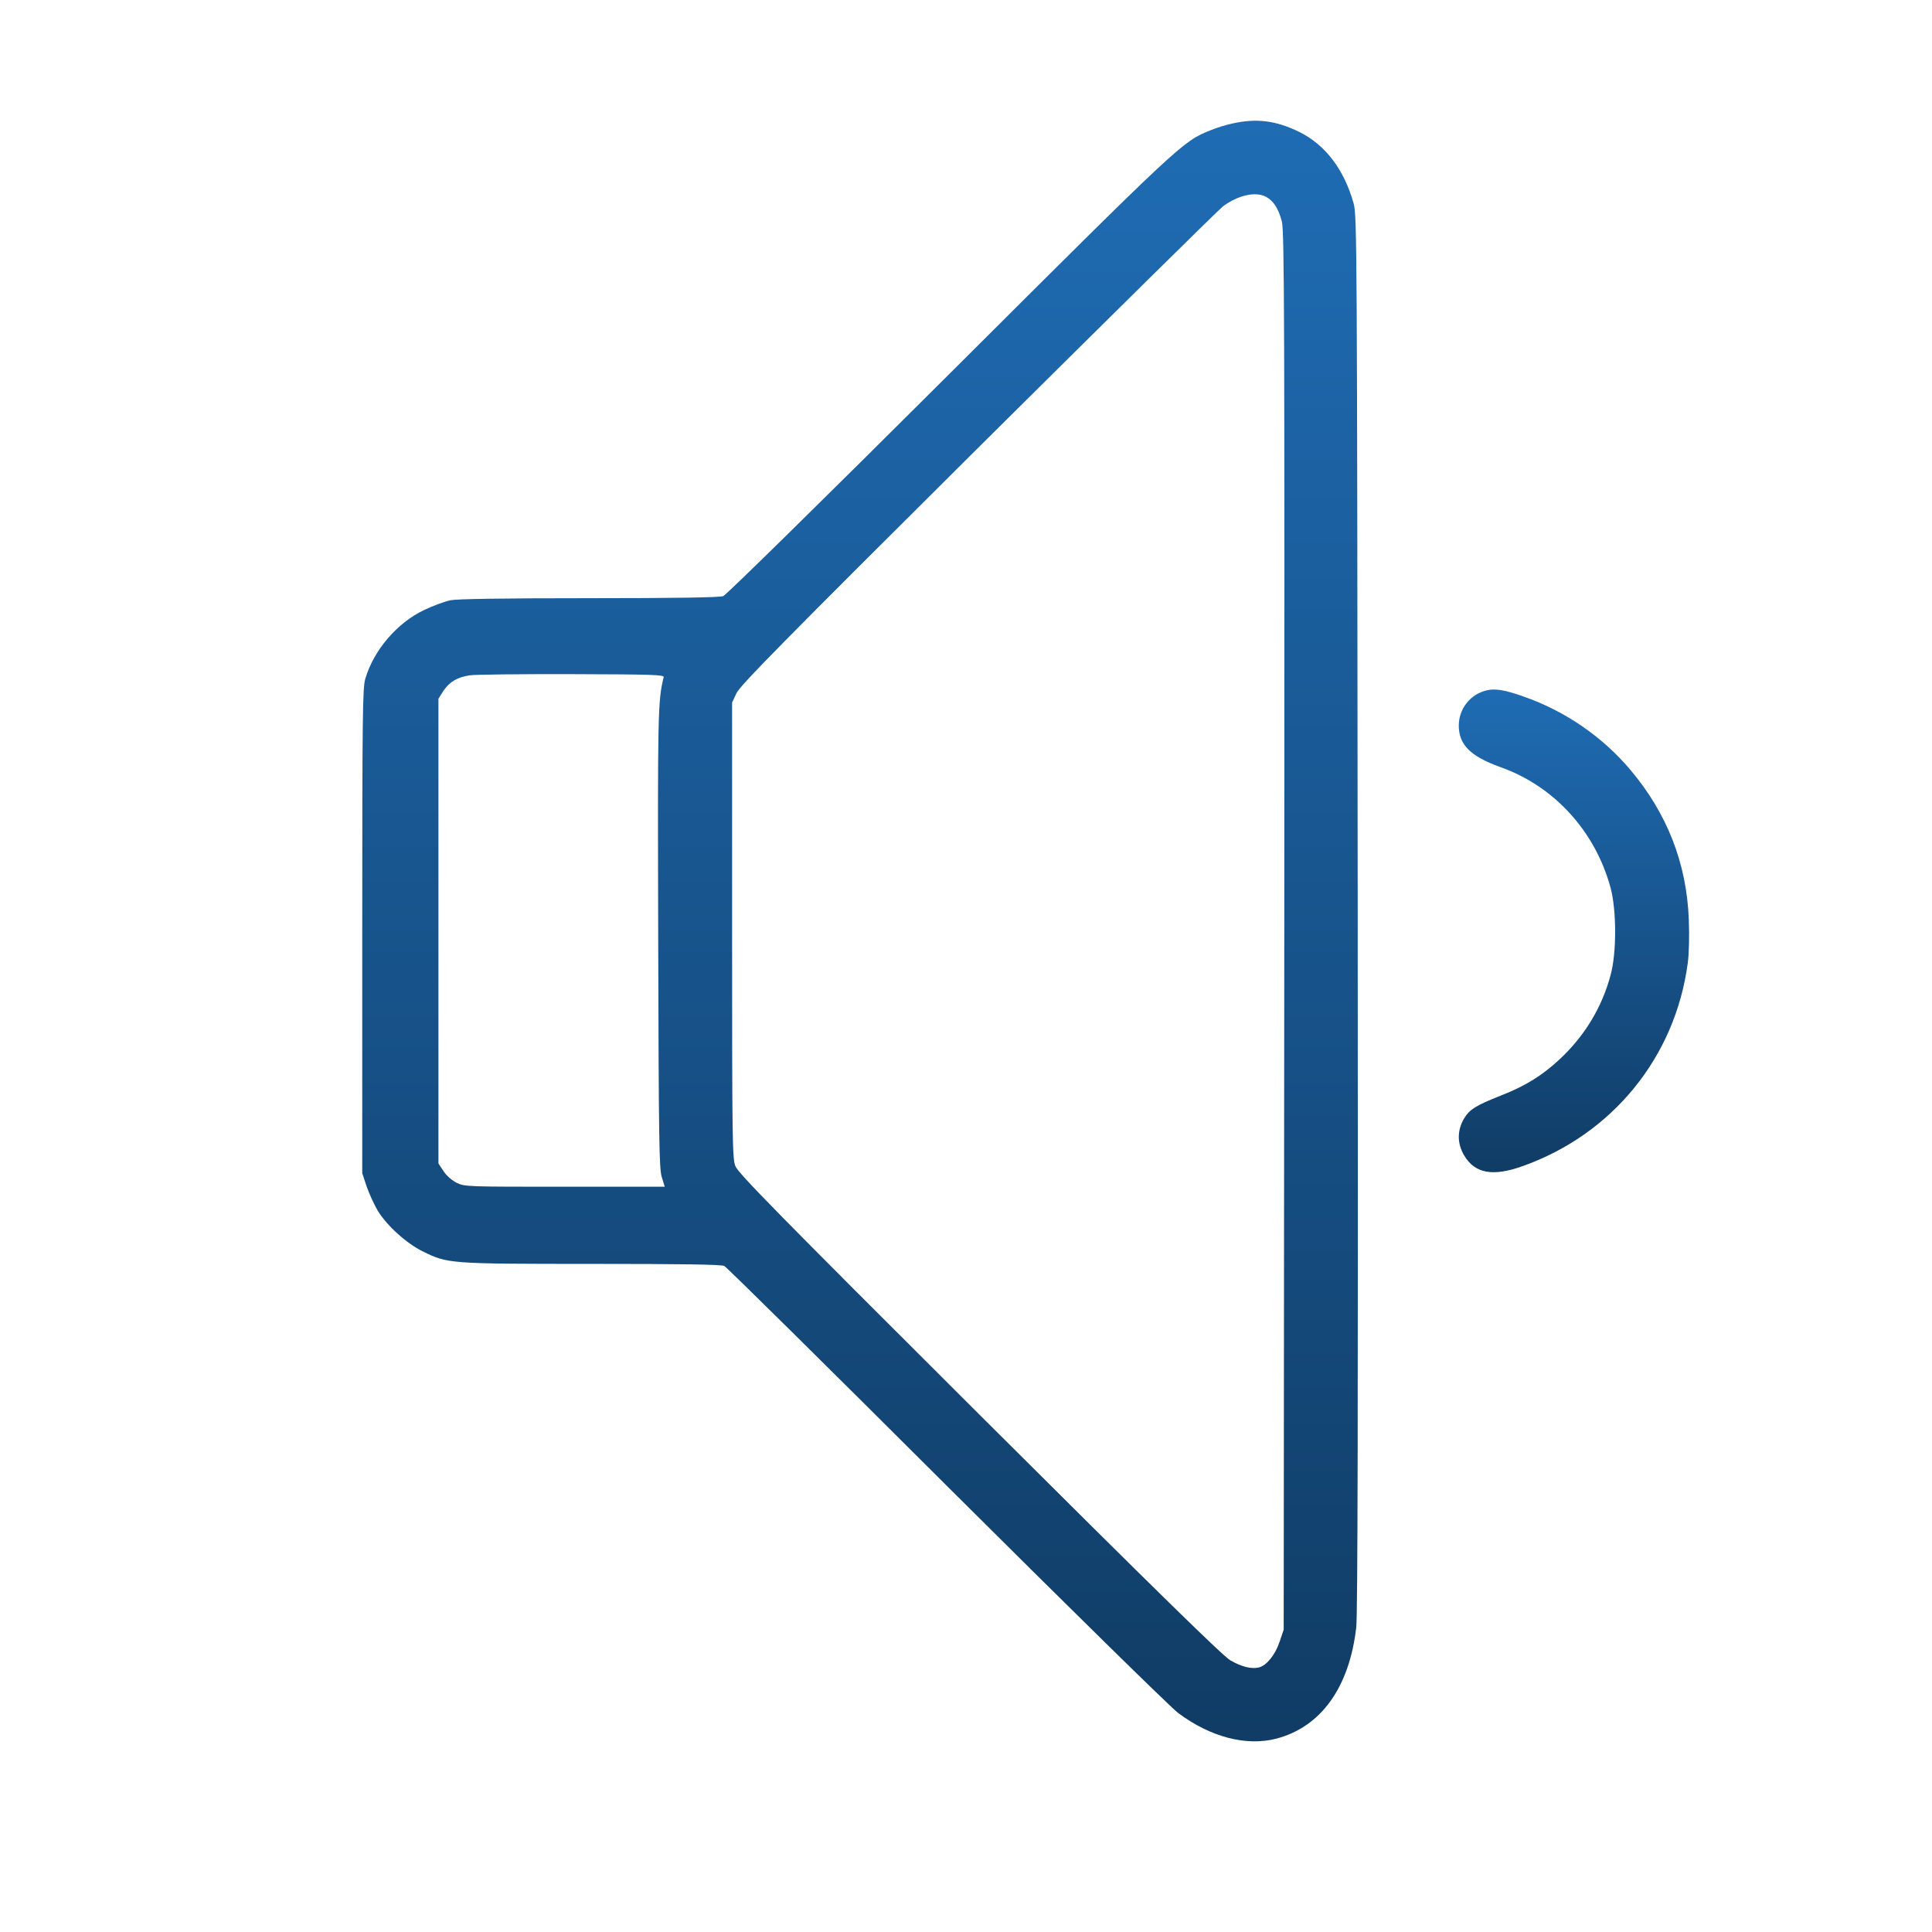 <svg width="16" height="16" viewBox="0 0 16 16" fill="none" xmlns="http://www.w3.org/2000/svg">
<path d="M10.209 1.022C10.156 1.033 10.072 1.059 10.022 1.08C9.793 1.173 9.788 1.176 7.864 3.095C6.84 4.116 6.014 4.928 5.989 4.937C5.959 4.948 5.591 4.954 4.879 4.954C4.169 4.954 3.784 4.96 3.73 4.971C3.684 4.981 3.588 5.016 3.514 5.051C3.288 5.158 3.095 5.384 3.025 5.622C3.003 5.698 3 5.923 3 7.712V9.716L3.037 9.828C3.059 9.889 3.1 9.979 3.128 10.026C3.203 10.149 3.365 10.297 3.502 10.364C3.708 10.465 3.716 10.467 4.899 10.467C5.649 10.467 5.975 10.472 5.998 10.484C6.017 10.493 6.846 11.312 7.841 12.305C8.835 13.295 9.699 14.144 9.758 14.187C10.025 14.386 10.32 14.463 10.569 14.399C10.94 14.302 11.175 13.975 11.232 13.476C11.244 13.368 11.247 11.66 11.244 7.555C11.239 1.994 11.238 1.782 11.21 1.684C11.13 1.4 10.974 1.198 10.759 1.092C10.568 0.999 10.41 0.978 10.209 1.022ZM10.483 1.629C10.546 1.662 10.588 1.727 10.616 1.835C10.636 1.916 10.639 2.585 10.636 7.712L10.631 13.496L10.597 13.597C10.56 13.706 10.489 13.793 10.426 13.809C10.365 13.824 10.282 13.804 10.189 13.75C10.125 13.712 9.584 13.183 8.109 11.713C6.43 10.039 6.113 9.716 6.09 9.657C6.065 9.592 6.063 9.459 6.063 7.703V5.818L6.099 5.741C6.129 5.677 6.475 5.325 8.101 3.708C9.183 2.634 10.095 1.734 10.128 1.709C10.252 1.617 10.396 1.584 10.483 1.629ZM5.496 5.608C5.448 5.811 5.446 5.881 5.451 7.774C5.455 9.447 5.459 9.674 5.48 9.746L5.505 9.828H4.679C3.868 9.828 3.85 9.828 3.783 9.796C3.742 9.775 3.698 9.737 3.673 9.699L3.631 9.635V7.71V5.786L3.673 5.72C3.723 5.647 3.784 5.61 3.887 5.593C3.926 5.586 4.306 5.582 4.731 5.583C5.407 5.585 5.502 5.588 5.496 5.608Z" fill="url(#paint0_linear_815_3180)"/>
<path d="M12.313 5.717C12.178 5.748 12.083 5.867 12.081 6.005C12.08 6.167 12.175 6.262 12.426 6.353C12.872 6.511 13.211 6.885 13.338 7.352C13.388 7.538 13.389 7.891 13.338 8.076C13.266 8.344 13.124 8.578 12.918 8.771C12.773 8.906 12.636 8.992 12.432 9.072C12.22 9.156 12.17 9.187 12.123 9.266C12.067 9.363 12.067 9.469 12.125 9.568C12.214 9.719 12.363 9.746 12.611 9.657C13.355 9.392 13.873 8.754 13.977 7.978C13.988 7.897 13.991 7.753 13.986 7.617C13.969 7.151 13.806 6.734 13.5 6.373C13.269 6.1 12.959 5.887 12.619 5.769C12.466 5.714 12.382 5.7 12.313 5.717Z" fill="url(#paint1_linear_815_3180)"/>
<defs>
<linearGradient id="paint0_linear_815_3180" x1="7.123" y1="14.421" x2="7.123" y2="1" gradientUnits="userSpaceOnUse">
<stop stop-color="#103C65"/>
<stop offset="1" stop-color="#1F6CB4"/>
</linearGradient>
<linearGradient id="paint1_linear_815_3180" x1="13.035" y1="9.708" x2="13.035" y2="5.71" gradientUnits="userSpaceOnUse">
<stop stop-color="#103C65"/>
<stop offset="1" stop-color="#1F6CB4"/>
</linearGradient>
</defs>
</svg>
